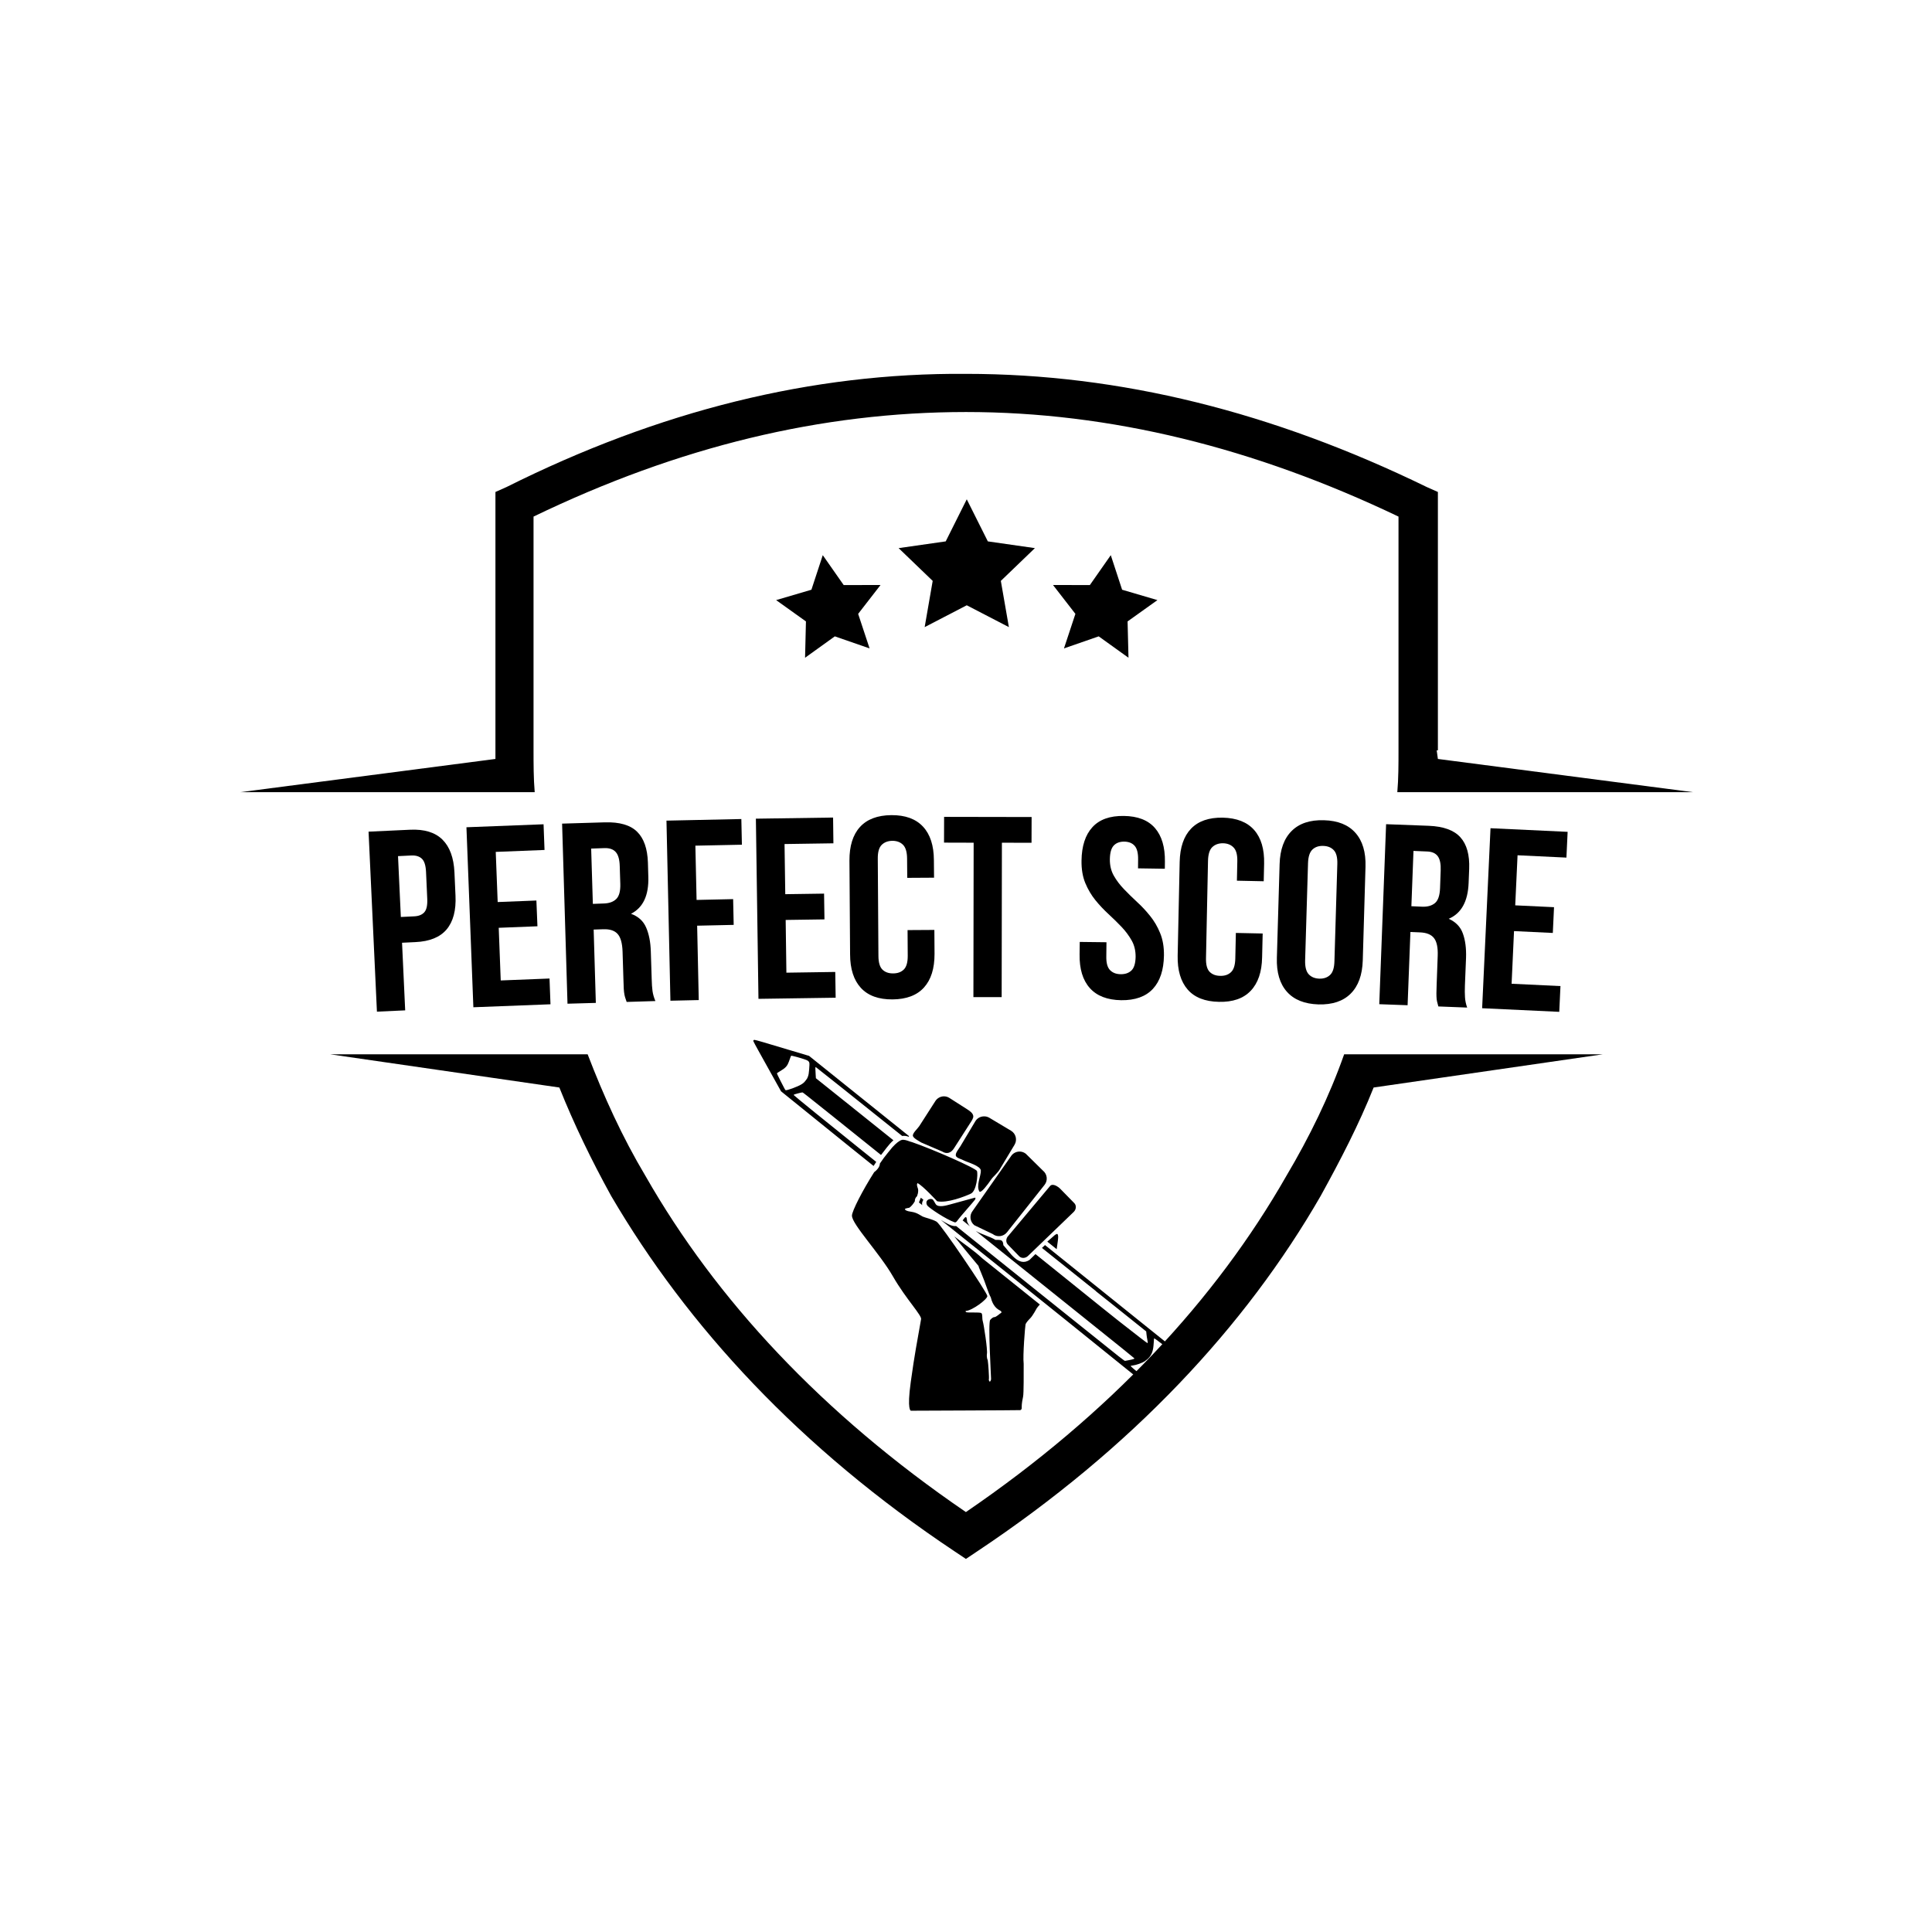 <svg xmlns="http://www.w3.org/2000/svg" xmlns:xlink="http://www.w3.org/1999/xlink" width="500" zoomAndPan="magnify" viewBox="0 0 375 375" height="500" preserveAspectRatio="xMidYMid meet" version="1.2"><defs><clipPath id="9859a1c942"><path d="M 46.629 72.336 L 328.629 72.336 L 328.629 154 L 46.629 154 Z M 46.629 72.336 "/></clipPath><clipPath id="604f055177"><path d="M 64 204 L 312 204 L 312 302.586 L 64 302.586 Z M 64 204 "/></clipPath><clipPath id="4604a31732"><path d="M 174 96.914 L 201 96.914 L 201 122 L 174 122 Z M 174 96.914 "/></clipPath><clipPath id="8578adc702"><path d="M 204 107 L 224.773 107 L 224.773 127.664 L 204 127.664 Z M 204 107 "/></clipPath><clipPath id="e7ce4376a0"><path d="M 150.523 107 L 171 107 L 171 127.664 L 150.523 127.664 Z M 150.523 107 "/></clipPath><clipPath id="20fa09ccd4"><path d="M 146.137 201.852 L 228.637 201.852 L 228.637 273.852 L 146.137 273.852 Z M 146.137 201.852 "/></clipPath></defs><g id="4015c690df"><g clip-rule="nonzero" clip-path="url(#9859a1c942)"><path style=" stroke:none;fill-rule:nonzero;fill:#000000;fill-opacity:1;" d="M 101.156 153.758 L 103.785 153.758 C 103.559 151.133 103.559 148.273 103.559 145.645 L 103.559 100.27 C 131.773 86.648 159.512 79.973 187.504 79.973 C 215.492 79.973 243.457 86.898 271.449 100.27 L 271.449 145.645 C 271.449 148.273 271.449 151.133 271.219 153.758 L 328.594 153.758 L 279.094 147.312 L 278.863 145.645 L 279.094 145.645 L 279.094 95.492 L 276.941 94.535 C 247.051 79.973 217.391 72.566 187.504 72.566 C 157.613 72.336 127.953 79.723 98.312 94.535 L 96.164 95.492 L 96.164 147.312 L 46.66 153.758 Z M 101.156 153.758 "/></g><g clip-rule="nonzero" clip-path="url(#604f055177)"><path style=" stroke:none;fill-rule:nonzero;fill:#000000;fill-opacity:1;" d="M 261.859 204.641 L 260.898 204.641 C 258.039 212.758 254.195 220.641 249.664 228.277 C 236.023 252.164 215.469 274.383 187.48 293.492 C 159.492 274.383 138.941 252.164 125.301 228.277 C 120.746 220.641 117.176 212.758 114.062 204.641 L 64.102 204.641 L 108.57 211.086 C 111.43 218.242 114.793 225.168 118.617 232.117 C 133.445 257.441 155.211 281.078 185.328 301.148 L 187.48 302.586 L 189.633 301.148 C 219.773 281.078 241.766 257.441 256.348 232.117 C 260.168 225.191 263.762 218.266 266.621 211.086 L 311.09 204.641 Z M 261.859 204.641 "/></g><g clip-rule="nonzero" clip-path="url(#4604a31732)"><path style=" stroke:none;fill-rule:nonzero;fill:#000000;fill-opacity:1;" d="M 187.648 96.914 L 191.738 105.082 L 200.875 106.391 L 194.262 112.75 L 195.824 121.723 L 187.648 117.484 L 179.477 121.723 L 181.035 112.75 L 174.422 106.391 L 183.562 105.082 Z M 187.648 96.914 "/></g><g clip-rule="nonzero" clip-path="url(#8578adc702)"><path style=" stroke:none;fill-rule:nonzero;fill:#000000;fill-opacity:1;" d="M 215.602 107.758 L 217.801 114.465 L 224.656 116.48 L 218.863 120.617 L 219.039 127.668 L 213.258 123.516 L 206.516 125.855 L 208.734 119.152 L 204.391 113.551 L 211.543 113.559 Z M 215.602 107.758 "/></g><g clip-rule="nonzero" clip-path="url(#e7ce4376a0)"><path style=" stroke:none;fill-rule:nonzero;fill:#000000;fill-opacity:1;" d="M 159.699 107.758 L 157.496 114.465 L 150.645 116.48 L 156.434 120.617 L 156.262 127.668 L 162.039 123.516 L 168.785 125.855 L 166.566 119.152 L 170.91 113.551 L 163.758 113.559 Z M 159.699 107.758 "/></g><g clip-rule="nonzero" clip-path="url(#20fa09ccd4)"><path style=" stroke:none;fill-rule:nonzero;fill:#000000;fill-opacity:1;" d="M 146.441 201.84 C 146.371 201.836 146.301 201.859 146.258 201.914 C 146.207 201.977 146.195 202.027 146.246 202.133 C 146.426 202.539 147.461 204.398 149.883 208.738 L 151.602 211.824 L 164.871 222.547 C 166.387 223.773 168.004 225.062 169.559 226.312 C 169.734 226.051 169.902 225.785 170.078 225.523 C 168.98 224.645 167.836 223.727 166.75 222.855 C 160.742 218.043 154.234 212.762 154.109 212.59 C 154.086 212.551 154.059 212.496 154.074 212.477 C 154.125 212.414 155.523 212.043 155.754 212.031 C 155.832 212.027 156.375 212.457 161.879 216.859 C 162.27 217.172 168.379 222.074 171.004 224.18 C 171.715 223.324 172.48 222.133 173.414 221.328 C 170.27 218.809 167.125 216.289 163.98 213.773 L 158.363 209.281 L 158.316 208.504 C 158.238 207.352 158.242 207.117 158.328 207.109 C 158.367 207.105 165.898 213.117 175.109 220.488 C 175.516 220.434 175.953 220.473 176.422 220.66 C 176.41 220.602 176.41 220.543 176.406 220.488 C 174.867 219.25 173.051 217.797 171.574 216.613 L 157.027 204.938 L 156.758 204.863 C 156.605 204.82 154.969 204.332 153.121 203.777 C 148.383 202.348 146.656 201.84 146.441 201.84 Z M 153.59 204.926 C 153.762 204.891 155.504 205.367 156.41 205.703 C 156.57 205.762 156.695 205.82 156.793 205.887 C 156.961 206 157.059 206.137 157.09 206.293 C 157.133 206.496 157.113 206.879 157.055 207.613 C 156.996 208.332 156.953 208.609 156.805 209.008 C 156.699 209.305 156.648 209.379 156.398 209.699 C 156.098 210.09 155.984 210.199 155.547 210.477 C 154.867 210.91 152.703 211.707 152.477 211.602 C 152.422 211.574 152.336 211.422 152.168 211.094 C 152.043 210.844 151.75 210.293 151.527 209.859 C 151.039 208.914 150.789 208.379 150.809 208.316 C 150.816 208.293 151.062 208.133 151.34 207.961 C 152.008 207.551 152.191 207.426 152.453 207.172 C 152.832 206.801 152.957 206.57 153.395 205.305 C 153.504 204.988 153.531 204.938 153.59 204.926 Z M 183.188 212.797 C 182.547 212.812 181.922 213.141 181.555 213.711 L 178.426 218.586 C 178.109 219.078 177.055 219.977 177.199 220.5 C 177.324 220.953 178.383 221.488 178.809 221.758 L 182.84 223.488 C 183.758 224.074 184.574 223.812 185.164 222.895 L 188.293 218.02 C 188.555 217.609 188.973 217.051 188.91 216.602 C 188.836 216.043 188.207 215.617 187.699 215.293 L 184.297 213.121 C 183.953 212.898 183.566 212.789 183.188 212.797 Z M 190.902 216.688 C 190.266 216.723 189.656 217.051 189.309 217.637 L 186.391 222.523 C 186.09 223.02 185.379 223.824 185.535 224.34 C 185.672 224.793 186.629 224.977 187.07 225.238 C 187.762 225.598 190.348 226.285 190.383 227.215 C 190.422 228.262 189.395 230.191 190.125 231.312 C 190.492 231.531 191.625 230.047 192.363 228.969 C 192.68 228.5 193.035 228.227 193.152 228.078 C 193.434 227.73 193.75 227.477 193.996 227.066 L 196.926 222.191 C 197.484 221.258 197.184 220.035 196.246 219.477 L 192.027 216.957 C 191.676 216.746 191.285 216.664 190.902 216.688 Z M 175.344 221.227 C 175.266 221.223 175.188 221.23 175.109 221.242 C 175.105 221.242 175.102 221.238 175.098 221.242 C 174.594 221.359 173.941 221.883 173.207 222.684 C 172.625 223.359 172.094 224.074 171.535 224.77 C 171.285 225.113 171.035 225.473 170.781 225.844 C 170.773 226.336 170.477 226.871 169.742 227.473 C 169.734 227.465 169.727 227.457 169.719 227.449 C 167.41 231.07 165.363 235.078 165.363 235.953 C 165.363 237.641 170.723 243.227 173.328 247.766 C 175.883 252.211 179.07 255.426 178.77 256.109 C 177.98 260.664 177.555 262.637 176.781 268.227 C 176.004 273.816 176.805 273.82 176.805 273.82 C 176.805 273.82 197.582 273.742 197.988 273.707 C 198.398 273.672 198.312 273.102 198.312 273.102 C 198.312 272.441 198.449 271.664 198.582 271.078 C 198.719 270.492 198.695 266.379 198.695 264.723 C 198.496 263.148 198.98 257.34 199.055 257.07 C 199.125 256.801 199.52 256.32 199.992 255.848 C 200.465 255.375 201.254 253.898 201.254 253.898 C 201.492 253.582 201.676 253.371 201.836 253.207 C 198.113 250.219 194.398 247.227 190.668 244.246 C 189.004 242.691 187.043 241.406 185.227 239.988 C 186.777 241.953 189.918 245.703 189.938 245.727 C 189.922 245.75 189.961 245.961 190.531 247.281 C 191.293 249.047 191.82 250.98 192.312 251.824 C 192.719 253.551 193.586 254.094 194.055 254.344 C 194.527 254.59 194.352 254.801 194.352 254.801 C 194.043 254.965 193.375 255.652 193.004 255.652 C 192.633 255.652 192.203 256.195 192.203 256.195 C 191.746 256.602 192.363 267.121 192.363 267.598 C 192.363 268.074 192.113 268.191 192.113 268.191 C 192.113 268.191 191.871 267.957 191.941 267.707 C 192.012 267.461 191.832 264.652 191.719 264.008 C 191.461 263.473 191.559 262.809 191.559 262.809 C 191.723 262.02 190.961 257.137 190.766 256.488 C 190.574 255.844 190.762 255.152 190.496 254.887 C 190.227 254.621 187.711 254.871 187.5 254.664 C 187.293 254.457 187.5 254.453 187.5 254.453 C 188.766 254.336 191.637 252.203 191.645 251.566 C 191.656 250.93 182.629 237.617 181.789 237.125 C 180.949 236.633 179.488 236.332 179.078 236.125 C 178.668 235.918 177.973 235.352 176.914 235.211 C 175.859 235.07 175.715 234.859 175.641 234.707 C 175.566 234.551 176.496 234.422 176.496 234.422 C 176.922 234.125 177.281 233.66 177.57 233.164 C 177.555 232.816 177.664 232.477 177.992 232.188 C 178.055 231.973 178.105 231.816 178.152 231.684 C 178.238 231.266 178.25 230.895 178.152 230.645 C 177.828 229.82 178.09 229.645 178.09 229.645 C 179.098 230.113 181.898 233.164 181.898 233.164 C 183.828 233.586 187.293 232.223 188.43 231.695 C 189.566 231.164 189.836 227.977 189.641 227.312 C 189.477 226.754 180.875 223 176.988 221.672 C 176.969 221.664 176.945 221.668 176.93 221.66 C 176.512 221.566 175.898 221.254 175.344 221.227 Z M 198.039 223.523 C 197.402 223.477 196.754 223.742 196.332 224.277 L 188.789 235.039 C 188.113 235.895 188.266 237.141 189.121 237.816 L 192.672 239.52 C 193.527 240.195 194.777 240.039 195.453 239.188 L 202.75 229.98 C 203.43 229.125 203.273 227.879 202.418 227.203 L 199.113 223.945 C 198.793 223.691 198.422 223.551 198.039 223.523 Z M 204.297 229.98 C 204.129 229.984 203.977 230.043 203.852 230.164 L 195.738 239.852 C 195.238 240.336 195.18 241.105 195.613 241.555 L 197.828 243.84 C 198.266 244.289 199.035 244.262 199.535 243.777 L 208.402 235.238 C 208.902 234.754 208.961 233.984 208.527 233.535 L 205.77 230.719 C 205.441 230.383 204.805 229.965 204.297 229.98 Z M 189.246 232.461 L 184.52 233.754 C 183.738 233.965 182.078 234.484 181.602 233.695 C 181.129 232.902 181.121 232.688 180.527 232.719 C 179.547 232.91 179.789 233.762 180.02 234.027 C 180.48 234.566 183.629 236.668 185.289 237.25 C 185.492 237.32 185.656 237.195 185.969 236.73 C 186.281 236.266 189.016 233.207 189.258 232.844 C 189.449 232.469 189.246 232.461 189.246 232.461 Z M 178.734 232.473 C 178.621 232.777 178.5 233.09 178.363 233.398 C 178.578 233.57 178.801 233.742 179.02 233.918 C 178.887 233.547 179.043 233.195 179.227 232.867 C 179.062 232.734 178.898 232.605 178.734 232.473 Z M 187.43 236.238 C 187.297 236.266 187.102 236.527 186.848 236.879 C 187.5 237.402 187.617 237.504 188.27 238.027 C 188.035 237.758 187.848 237.449 187.711 237.09 C 187.672 236.449 187.586 236.199 187.43 236.238 Z M 182.605 236.781 C 193.602 245.578 204.738 254.48 214.625 262.477 L 222.676 268.969 L 223.578 268.895 C 224.52 268.809 225.07 268.703 225.617 268.523 C 226.211 268.332 226.789 268.031 227.199 267.672 C 227.484 267.426 227.805 267.02 227.992 266.684 C 228.488 265.793 228.602 264.824 228.449 262.809 L 228.414 262.219 L 222.957 257.836 C 216.406 252.57 209.59 247.086 202.836 241.668 C 202.641 241.852 202.441 242.039 202.242 242.223 C 205.645 244.949 210.215 248.598 212.73 250.613 L 212.719 250.629 C 214.164 251.785 215.91 253.172 216.848 253.922 L 222.477 258.426 L 222.539 259.031 C 222.574 259.367 222.645 259.801 222.688 259.996 C 222.73 260.188 222.77 260.41 222.773 260.488 C 222.781 260.641 222.766 260.691 222.711 260.688 C 222.617 260.676 220.742 259.23 217.16 256.418 C 216.234 255.691 215.039 254.73 213.832 253.762 C 209.559 250.305 205.27 246.863 200.984 243.418 C 200.59 243.797 200.191 244.184 199.809 244.566 C 197.641 245.969 195.98 243.004 194.75 241.691 C 194.691 240.555 194.223 240.676 193.215 240.656 C 192.094 239.98 190.582 239.617 189.395 238.926 C 198.559 246.277 206.871 252.938 209.578 255.109 C 209.832 255.312 211.34 256.523 211.48 256.637 C 217.332 261.324 220.16 263.602 220.176 263.648 C 220.215 263.754 219.98 263.836 219.102 264.008 C 218.758 264.074 218.441 264.129 218.395 264.141 C 218.316 264.164 218.258 264.129 217.109 263.242 C 207.078 255.227 196.34 246.609 185.586 237.977 C 184.637 238.105 183.473 237.281 182.605 236.781 Z M 205.176 239.508 C 205.078 239.504 204.953 239.605 204.777 239.691 L 203.281 241 C 203.891 241.488 204.492 241.98 205.102 242.469 C 205.281 241.289 205.418 240.227 205.387 239.953 C 205.344 239.621 205.273 239.512 205.176 239.508 Z M 224.012 259.785 C 224.012 259.781 224.016 259.789 224.023 259.785 C 224.027 259.785 224.039 259.785 224.047 259.785 C 224.148 259.812 224.543 260.094 225.805 261.059 C 226.129 261.305 226.387 261.523 226.605 261.699 C 227.266 262.223 227.5 262.445 227.586 262.637 C 227.66 262.809 227.711 263.438 227.684 263.957 C 227.656 264.457 227.488 265.172 227.312 265.574 C 227.137 265.977 226.652 266.629 226.324 266.906 C 225.793 267.359 225.055 267.727 224.012 268.066 L 223.355 268.277 L 223.219 268.203 C 223.145 268.16 222.469 267.641 221.723 267.055 C 220.402 266.023 219.469 265.23 219.457 265.129 C 219.457 265.105 219.629 265.07 219.844 265.043 C 220.543 264.961 221.711 264.547 222.23 264.191 C 222.973 263.684 223.414 263.125 223.664 262.379 C 223.816 261.918 223.883 261.488 223.938 260.613 C 223.961 260.18 223.996 259.805 224.012 259.785 Z M 224.012 259.785 "/></g><g style="fill:#000000;fill-opacity:1;"><g transform="translate(71.162, 196.455)"><path style="stroke:none" d="M 8.453 -35.406 C 11.211 -35.531 13.301 -34.891 14.719 -33.484 C 16.133 -32.086 16.91 -29.973 17.047 -27.141 L 17.25 -22.594 C 17.383 -19.77 16.812 -17.594 15.531 -16.062 C 14.25 -14.539 12.227 -13.719 9.469 -13.594 L 6.875 -13.469 L 7.484 -0.344 L 2 -0.094 L 0.375 -35.031 Z M 6.094 -30.281 L 6.641 -18.469 L 9.234 -18.594 C 10.098 -18.633 10.75 -18.895 11.188 -19.375 C 11.633 -19.863 11.828 -20.742 11.766 -22.016 L 11.531 -27.234 C 11.469 -28.504 11.191 -29.359 10.703 -29.797 C 10.223 -30.242 9.551 -30.445 8.688 -30.406 Z M 6.094 -30.281 "/></g></g><g style="fill:#000000;fill-opacity:1;"><g transform="translate(89.88, 195.586)"><path style="stroke:none" d="M 6.719 -20.5 L 14.234 -20.797 L 14.438 -15.797 L 6.922 -15.5 L 7.312 -5.281 L 16.781 -5.656 L 16.969 -0.656 L 2 -0.078 L 0.656 -35.016 L 15.625 -35.594 L 15.812 -30.609 L 6.344 -30.234 Z M 6.719 -20.5 "/></g></g><g style="fill:#000000;fill-opacity:1;"><g transform="translate(108.151, 194.881)"><path style="stroke:none" d="M 13.484 -0.406 C 13.41 -0.633 13.336 -0.848 13.266 -1.047 C 13.191 -1.242 13.125 -1.488 13.062 -1.781 C 13 -2.082 12.953 -2.469 12.922 -2.938 C 12.898 -3.406 12.879 -3.988 12.859 -4.688 L 12.688 -10.188 C 12.633 -11.812 12.316 -12.945 11.734 -13.594 C 11.16 -14.25 10.238 -14.555 8.969 -14.516 L 7.078 -14.453 L 7.5 -0.219 L 2 -0.062 L 0.953 -35.016 L 9.25 -35.266 C 12.113 -35.348 14.203 -34.738 15.516 -33.438 C 16.828 -32.145 17.523 -30.148 17.609 -27.453 L 17.688 -24.703 C 17.801 -21.109 16.68 -18.711 14.328 -17.516 C 15.742 -17.004 16.723 -16.113 17.266 -14.844 C 17.816 -13.582 18.117 -12.035 18.172 -10.203 L 18.344 -4.812 C 18.363 -3.945 18.414 -3.188 18.5 -2.531 C 18.594 -1.883 18.781 -1.234 19.062 -0.578 Z M 6.594 -30.172 L 6.922 -19.438 L 9.062 -19.516 C 10.094 -19.547 10.891 -19.832 11.453 -20.375 C 12.023 -20.926 12.289 -21.898 12.25 -23.297 L 12.141 -26.75 C 12.109 -28.02 11.859 -28.926 11.391 -29.469 C 10.922 -30.02 10.203 -30.285 9.234 -30.266 Z M 6.594 -30.172 "/></g></g><g style="fill:#000000;fill-opacity:1;"><g transform="translate(128.128, 194.285)"><path style="stroke:none" d="M 7.078 -19.609 L 14.172 -19.766 L 14.281 -14.766 L 7.188 -14.609 L 7.5 -0.172 L 2 -0.047 L 1.234 -35 L 15.766 -35.312 L 15.875 -30.328 L 6.844 -30.141 Z M 7.078 -19.609 "/></g></g><g style="fill:#000000;fill-opacity:1;"><g transform="translate(145.217, 193.905)"><path style="stroke:none" d="M 7.203 -20.344 L 14.734 -20.453 L 14.812 -15.453 L 7.281 -15.344 L 7.422 -5.109 L 16.906 -5.25 L 16.984 -0.25 L 2 -0.031 L 1.5 -35 L 16.484 -35.219 L 16.547 -30.219 L 7.062 -30.078 Z M 7.203 -20.344 "/></g></g><g style="fill:#000000;fill-opacity:1;"><g transform="translate(163.502, 193.64)"><path style="stroke:none" d="M 17.859 -13.141 L 17.891 -8.5 C 17.898 -5.664 17.219 -3.488 15.844 -1.969 C 14.469 -0.445 12.43 0.32 9.734 0.344 C 7.035 0.363 4.988 -0.379 3.594 -1.891 C 2.207 -3.398 1.508 -5.57 1.5 -8.406 L 1.375 -26.594 C 1.363 -29.426 2.039 -31.598 3.406 -33.109 C 4.781 -34.629 6.816 -35.398 9.516 -35.422 C 12.211 -35.441 14.258 -34.695 15.656 -33.188 C 17.051 -31.688 17.754 -29.52 17.766 -26.688 L 17.797 -23.281 L 12.594 -23.25 L 12.562 -27 C 12.551 -28.27 12.285 -29.16 11.766 -29.672 C 11.254 -30.18 10.566 -30.438 9.703 -30.438 C 8.836 -30.426 8.145 -30.16 7.625 -29.641 C 7.113 -29.129 6.863 -28.238 6.875 -26.969 L 7 -8.094 C 7.008 -6.82 7.27 -5.938 7.781 -5.438 C 8.301 -4.938 8.992 -4.691 9.859 -4.703 C 10.723 -4.703 11.41 -4.953 11.922 -5.453 C 12.441 -5.961 12.695 -6.852 12.688 -8.125 L 12.656 -13.109 Z M 17.859 -13.141 "/></g></g><g style="fill:#000000;fill-opacity:1;"><g transform="translate(182.688, 193.522)"><path style="stroke:none" d="M 0.562 -34.969 L 17.547 -34.938 L 17.531 -29.938 L 11.781 -29.953 L 11.734 0.016 L 6.25 0.016 L 6.297 -29.953 L 0.547 -29.969 Z M 0.562 -34.969 "/></g></g><g style="fill:#000000;fill-opacity:1;"><g transform="translate(200.606, 193.568)"><path style="stroke:none" d=""/></g></g><g style="fill:#000000;fill-opacity:1;"><g transform="translate(208.281, 193.608)"><path style="stroke:none" d="M 1.641 -26.562 C 1.68 -29.395 2.383 -31.555 3.75 -33.047 C 5.113 -34.547 7.145 -35.273 9.844 -35.234 C 12.539 -35.203 14.555 -34.422 15.891 -32.891 C 17.223 -31.359 17.867 -29.176 17.828 -26.344 L 17.812 -24.984 L 12.609 -25.062 L 12.625 -26.766 C 12.645 -28.035 12.414 -28.93 11.938 -29.453 C 11.469 -29.973 10.801 -30.238 9.938 -30.25 C 9.07 -30.258 8.395 -30.008 7.906 -29.5 C 7.414 -28.988 7.16 -28.098 7.141 -26.828 C 7.129 -25.629 7.383 -24.566 7.906 -23.641 C 8.426 -22.723 9.082 -21.852 9.875 -21.031 C 10.664 -20.207 11.508 -19.379 12.406 -18.547 C 13.312 -17.723 14.156 -16.82 14.938 -15.844 C 15.727 -14.875 16.379 -13.766 16.891 -12.516 C 17.41 -11.273 17.66 -9.82 17.641 -8.156 C 17.598 -5.32 16.879 -3.156 15.484 -1.656 C 14.086 -0.164 12.039 0.562 9.344 0.531 C 6.645 0.488 4.613 -0.297 3.25 -1.828 C 1.883 -3.359 1.223 -5.539 1.266 -8.375 L 1.297 -10.781 L 6.484 -10.719 L 6.453 -7.969 C 6.43 -6.695 6.676 -5.805 7.188 -5.297 C 7.695 -4.785 8.383 -4.523 9.25 -4.516 C 10.113 -4.504 10.805 -4.742 11.328 -5.234 C 11.848 -5.734 12.117 -6.617 12.141 -7.891 C 12.148 -9.086 11.895 -10.145 11.375 -11.062 C 10.852 -11.988 10.203 -12.863 9.422 -13.688 C 8.641 -14.508 7.797 -15.336 6.891 -16.172 C 5.984 -17.004 5.133 -17.906 4.344 -18.875 C 3.551 -19.852 2.895 -20.961 2.375 -22.203 C 1.863 -23.441 1.617 -24.895 1.641 -26.562 Z M 1.641 -26.562 "/></g></g><g style="fill:#000000;fill-opacity:1;"><g transform="translate(226.865, 193.848)"><path style="stroke:none" d="M 18.219 -12.656 L 18.109 -8.016 C 18.055 -5.18 17.316 -3.02 15.891 -1.531 C 14.473 -0.039 12.414 0.672 9.719 0.609 C 7.02 0.555 5 -0.238 3.656 -1.781 C 2.312 -3.332 1.664 -5.523 1.719 -8.359 L 2.109 -26.547 C 2.172 -29.379 2.906 -31.531 4.312 -33 C 5.727 -34.477 7.785 -35.191 10.484 -35.141 C 13.18 -35.078 15.207 -34.281 16.562 -32.75 C 17.914 -31.219 18.562 -29.035 18.5 -26.203 L 18.422 -22.797 L 13.219 -22.906 L 13.297 -26.656 C 13.328 -27.926 13.086 -28.82 12.578 -29.344 C 12.078 -29.875 11.395 -30.148 10.531 -30.172 C 9.664 -30.18 8.969 -29.93 8.438 -29.422 C 7.914 -28.922 7.641 -28.035 7.609 -26.766 L 7.219 -7.891 C 7.188 -6.617 7.422 -5.727 7.922 -5.219 C 8.43 -4.707 9.117 -4.445 9.984 -4.438 C 10.848 -4.414 11.539 -4.648 12.062 -5.141 C 12.594 -5.629 12.875 -6.508 12.906 -7.781 L 13.016 -12.766 Z M 18.219 -12.656 "/></g></g><g style="fill:#000000;fill-opacity:1;"><g transform="translate(246.043, 194.253)"><path style="stroke:none" d="M 7.281 -7.844 C 7.25 -6.57 7.484 -5.672 7.984 -5.141 C 8.484 -4.609 9.164 -4.328 10.031 -4.297 C 10.895 -4.273 11.594 -4.516 12.125 -5.016 C 12.656 -5.516 12.938 -6.398 12.969 -7.672 L 13.531 -26.531 C 13.57 -27.801 13.344 -28.703 12.844 -29.234 C 12.344 -29.766 11.66 -30.039 10.797 -30.062 C 9.93 -30.094 9.234 -29.859 8.703 -29.359 C 8.172 -28.859 7.883 -27.973 7.844 -26.703 Z M 2.328 -26.516 C 2.41 -29.348 3.191 -31.5 4.672 -32.969 C 6.148 -34.438 8.238 -35.129 10.938 -35.047 C 13.633 -34.973 15.672 -34.156 17.047 -32.594 C 18.43 -31.039 19.082 -28.848 19 -26.016 L 18.469 -7.844 C 18.383 -5.008 17.602 -2.859 16.125 -1.391 C 14.656 0.078 12.57 0.773 9.875 0.703 C 7.176 0.617 5.133 -0.195 3.75 -1.75 C 2.363 -3.312 1.711 -5.508 1.797 -8.344 Z M 2.328 -26.516 "/></g></g><g style="fill:#000000;fill-opacity:1;"><g transform="translate(265.714, 194.835)"><path style="stroke:none" d="M 13.469 0.516 C 13.414 0.285 13.359 0.066 13.297 -0.141 C 13.234 -0.348 13.18 -0.598 13.141 -0.891 C 13.109 -1.191 13.094 -1.578 13.094 -2.047 C 13.094 -2.516 13.109 -3.098 13.141 -3.797 L 13.344 -9.297 C 13.406 -10.91 13.164 -12.062 12.625 -12.75 C 12.094 -13.438 11.195 -13.805 9.938 -13.859 L 8.047 -13.938 L 7.5 0.281 L 2 0.078 L 3.328 -34.859 L 11.625 -34.547 C 14.477 -34.43 16.52 -33.688 17.75 -32.312 C 18.988 -30.938 19.555 -28.898 19.453 -26.203 L 19.344 -23.453 C 19.207 -19.859 17.922 -17.539 15.484 -16.5 C 16.859 -15.883 17.773 -14.926 18.234 -13.625 C 18.703 -12.32 18.906 -10.758 18.844 -8.938 L 18.625 -3.547 C 18.594 -2.68 18.598 -1.922 18.641 -1.266 C 18.68 -0.609 18.82 0.055 19.062 0.734 Z M 8.641 -29.672 L 8.234 -18.938 L 10.375 -18.844 C 11.395 -18.812 12.207 -19.047 12.812 -19.547 C 13.414 -20.055 13.742 -21.008 13.797 -22.406 L 13.922 -25.859 C 13.973 -27.129 13.785 -28.055 13.359 -28.641 C 12.93 -29.223 12.238 -29.531 11.281 -29.562 Z M 8.641 -29.672 "/></g></g><g style="fill:#000000;fill-opacity:1;"><g transform="translate(285.682, 195.601)"><path style="stroke:none" d="M 8.422 -19.875 L 15.953 -19.516 L 15.719 -14.516 L 8.188 -14.875 L 7.719 -4.656 L 17.203 -4.203 L 16.969 0.797 L 2 0.094 L 3.625 -34.844 L 18.594 -34.141 L 18.359 -29.141 L 8.875 -29.594 Z M 8.422 -19.875 "/></g></g></g></svg>